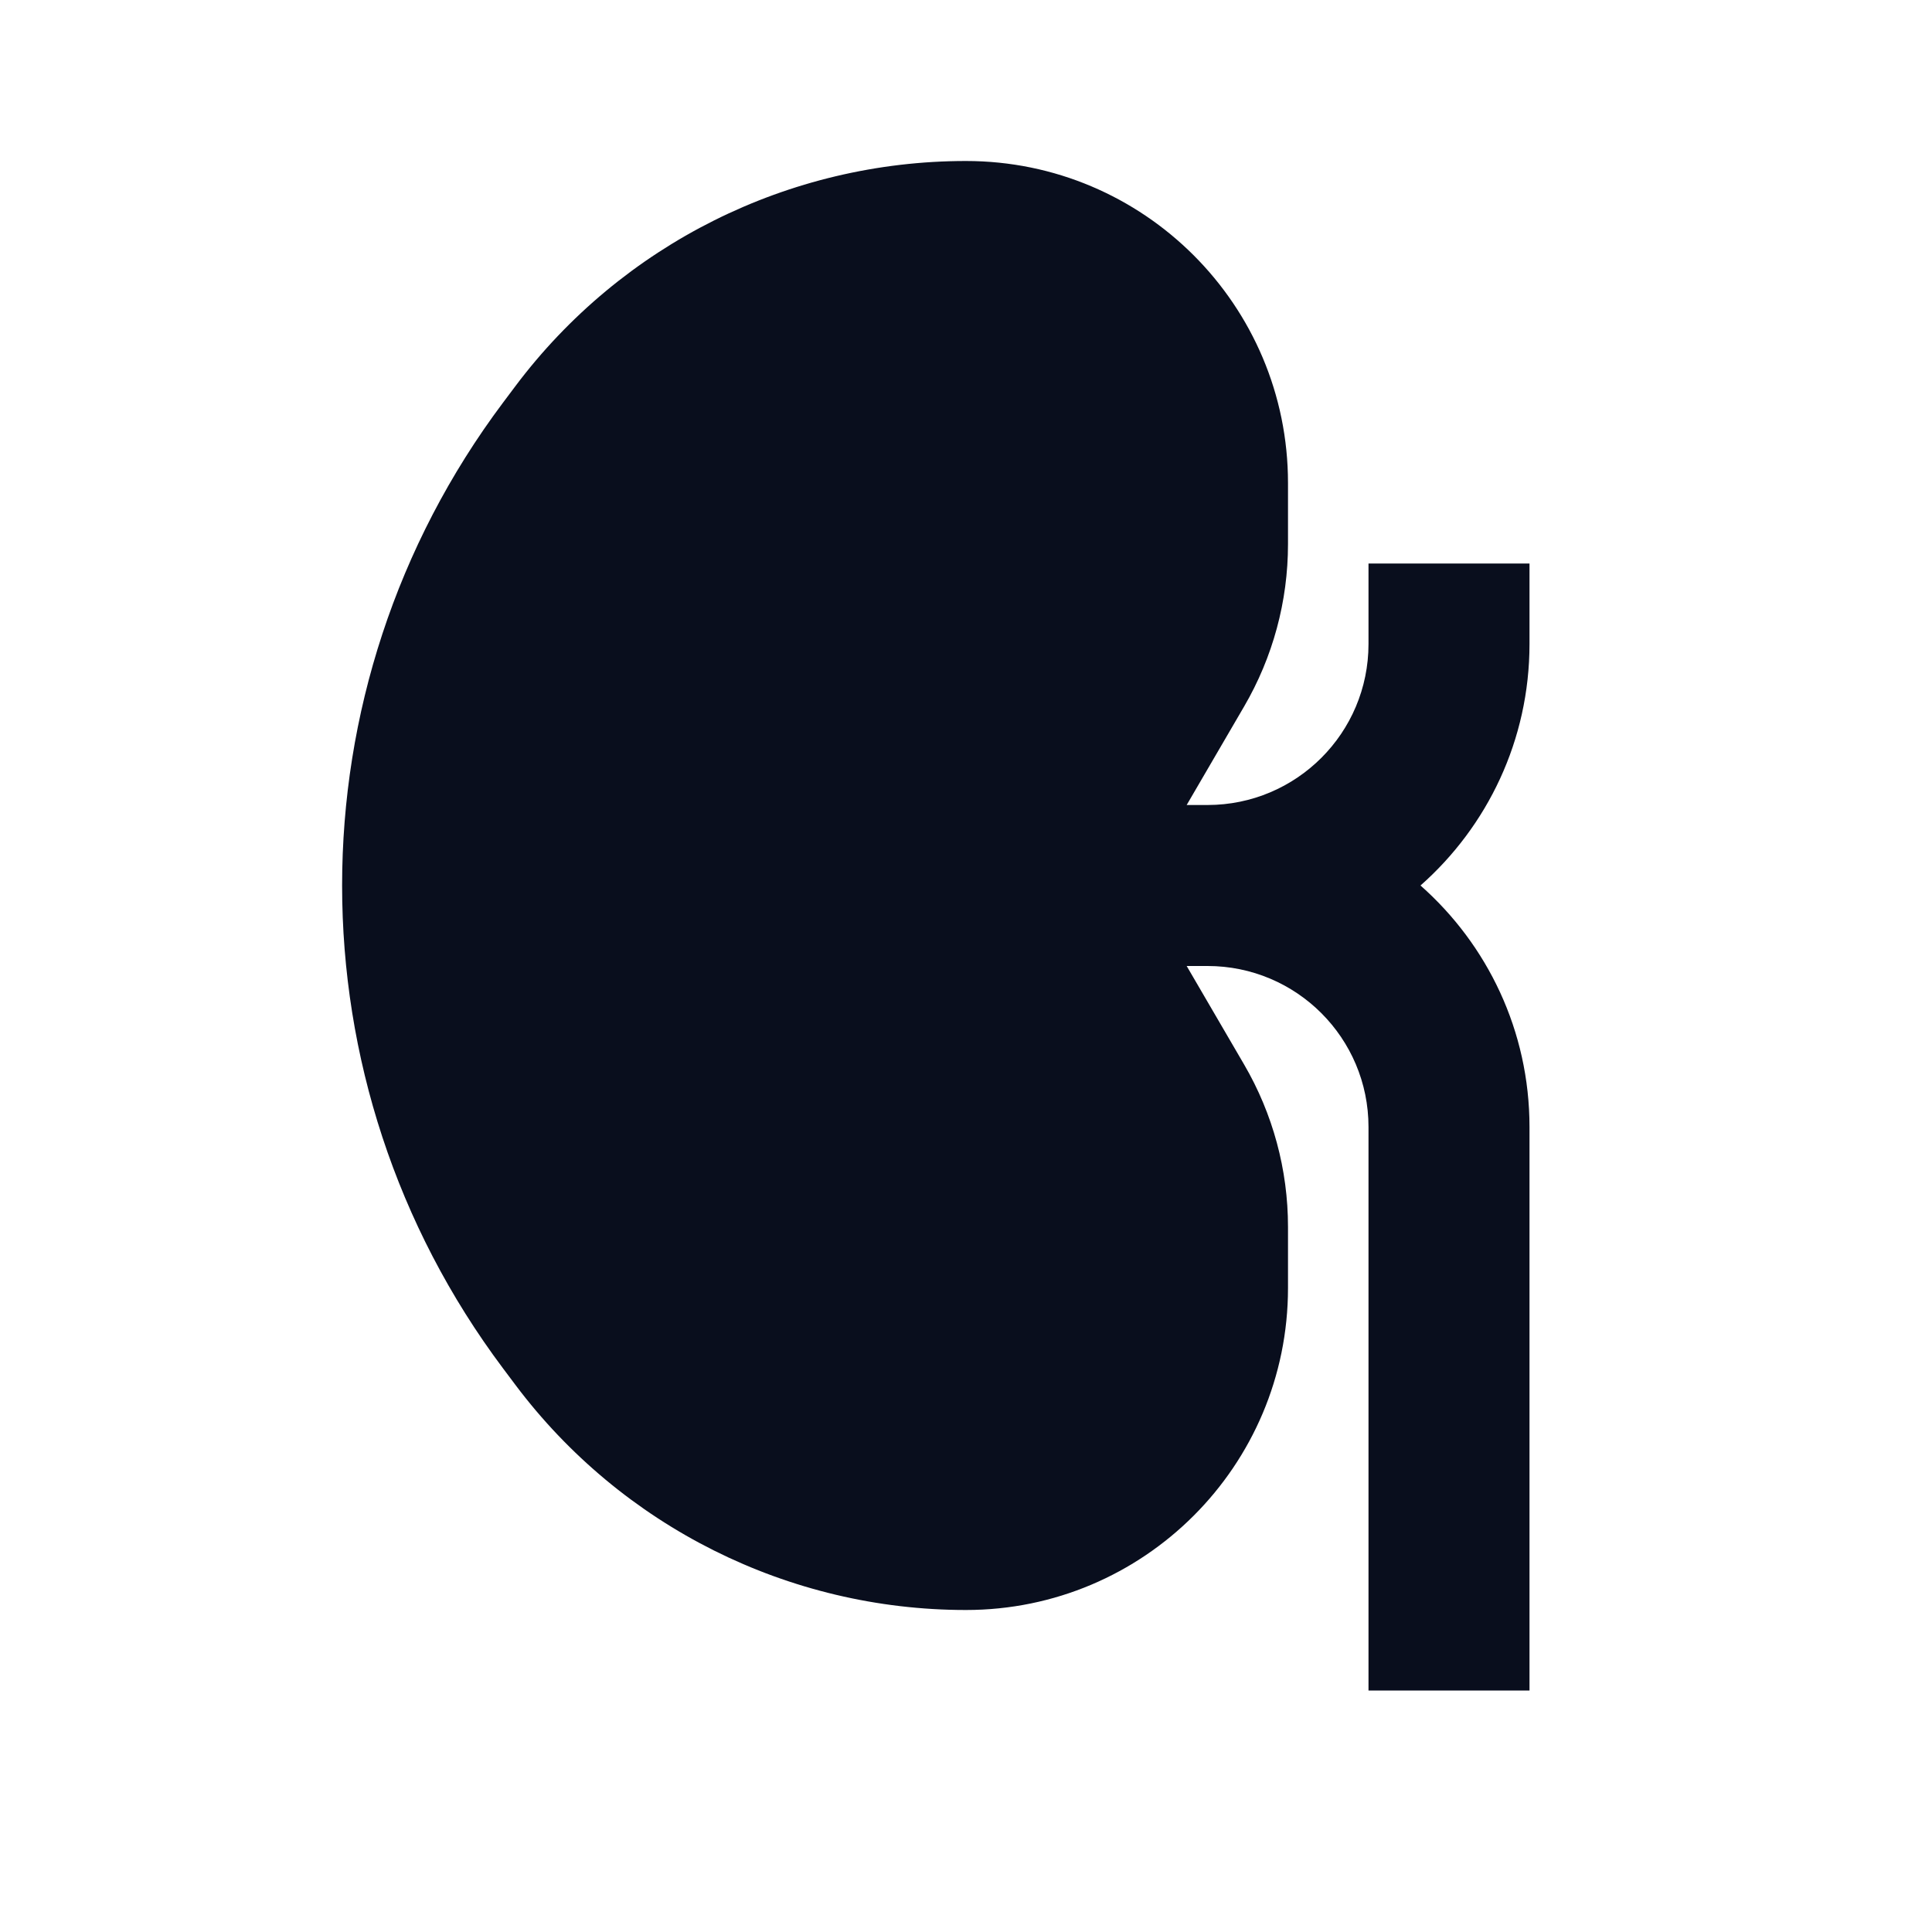<svg width="24" height="24" viewBox="0 0 24 24" fill="none" xmlns="http://www.w3.org/2000/svg">
<path d="M6.4 4.8C7.722 3.037 9.797 2 12 2C14.209 2 16 3.791 16 6V6.76C16 7.469 15.812 8.164 15.455 8.776L14.746 9.992C14.744 9.995 14.743 9.997 14.741 10H15C16.105 10 17 9.105 17 8V7H19V8C19 9.195 18.476 10.267 17.646 11C18.476 11.733 19 12.805 19 14V21H17V14C17 12.895 16.105 12 15 12H14.741C14.743 12.003 14.744 12.005 14.746 12.008L15.455 13.224C15.812 13.836 16 14.531 16 15.24V16C16 18.209 14.209 20 12 20C9.797 20 7.722 18.963 6.4 17.2L6.25 17C3.583 13.444 3.583 8.556 6.25 5L6.4 4.8Z" fill="#090E1D"/>
</svg>

